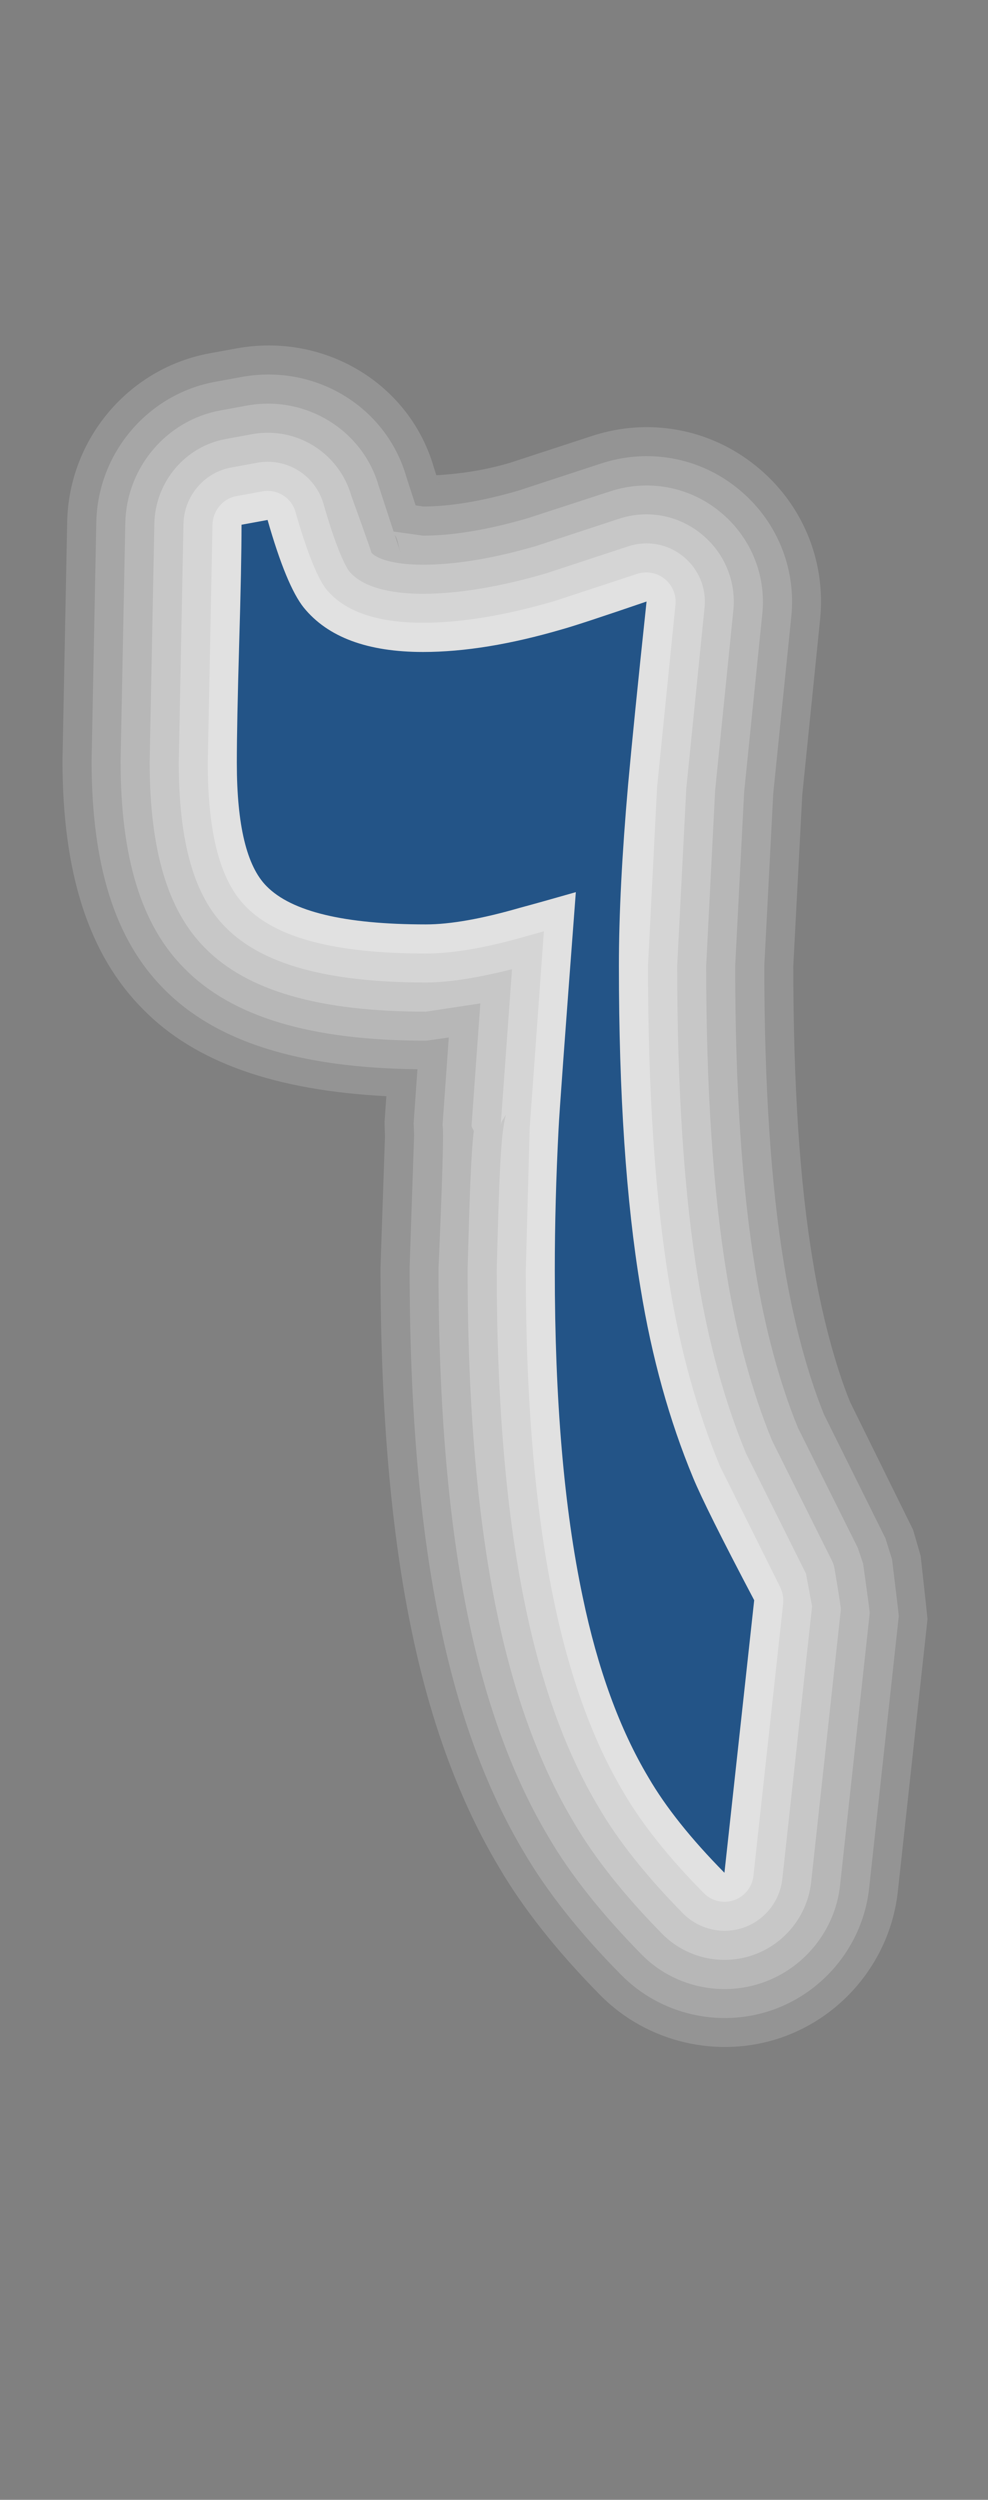 <?xml version="1.0" encoding="UTF-8"?>
<!DOCTYPE svg PUBLIC "-//W3C//DTD SVG 1.1 Tiny//EN" "http://www.w3.org/Graphics/SVG/1.1/DTD/svg11-tiny.dtd">
<svg width="17" height="43" viewBox="0 0 17 43">
<rect x="0" y="0" width="17" height="43" fill="#808080" stroke="none"/>
<path fill="#FFFFFF" fill-opacity="0.16" d="M4.063,5.994L3.615,6.076C2.22,6.328,1.186,7.547,1.156,8.975l-0.081,4.1 c0,1.95,0.453,3.348,1.384,4.284c0.899,0.92,2.292,1.399,4.189,1.497c-0.016,0.216-0.031,0.438-0.031,0.44 c0,0.069,0.007,0.25,0.007,0.25l-0.077,2.257c0,2.463,0.183,4.576,0.543,6.282c0.324,1.558,0.826,2.914,1.493,4.029 c0.412,0.706,1,1.45,1.746,2.206c0.808,0.818,2.032,1.104,3.121,0.727c1.087-0.378,1.872-1.361,1.998-2.506l0.511-4.689 c0.001-0.015-0.118-1.091-0.118-1.091l-0.13-0.446l-1.086-2.203c-0.255-0.627-0.494-1.526-0.641-2.432 c-0.223-1.332-0.334-3.035-0.334-5.066l0.154-2.939l0.307-3.021C14.215,9.636,13.799,8.648,13,8.009 c-0.791-0.638-1.843-0.829-2.814-0.51L8.767,7.963C8.3,8.1,7.886,8.152,7.508,8.175c-0.015-0.047-0.04-0.124-0.04-0.124 C7.057,6.605,5.59,5.713,4.063,5.994z M7.549,8.301c0.008,0.003,0.027,0.01,0.032,0.012c0,0-0.026-0.008-0.031-0.01 C7.55,8.302,7.55,8.302,7.549,8.301z"/>
<path fill="#FFFFFF" fill-opacity="0.17" d="M4.153,6.485L4.153,6.485L3.706,6.567c-1.163,0.21-2.025,1.228-2.049,2.417 l-0.081,4.099c0,1.805,0.405,3.084,1.238,3.922c0.894,0.915,2.332,1.365,4.369,1.387c-0.032,0.441-0.066,0.932-0.066,0.932 c0.006,0.106,0.008,0.212,0.008,0.212s-0.077,2.263-0.077,2.267c0,2.438,0.179,4.508,0.533,6.18 c0.313,1.504,0.795,2.809,1.433,3.875c0.393,0.674,0.955,1.386,1.674,2.112c0.672,0.683,1.692,0.921,2.601,0.605 c0.905-0.316,1.56-1.136,1.665-2.089l0.511-4.688c0.001-0.021-0.116-0.975-0.116-0.975l-0.113-0.361l-1.057-2.129 c-0.281-0.69-0.531-1.617-0.687-2.575c-0.226-1.358-0.341-3.089-0.341-5.146l0.154-2.965l0.311-3.046 c0.085-0.846-0.262-1.67-0.928-2.203c-0.658-0.532-1.535-0.691-2.346-0.425L8.923,8.438C8.306,8.619,7.748,8.712,7.281,8.713 c-0.002-0.001-0.075-0.012-0.13-0.02C7.077,8.464,6.993,8.207,6.993,8.207C6.649,6.999,5.426,6.251,4.153,6.485z"/>
<path fill="#FFFFFF" fill-opacity="0.19" d="M4.244,6.977L4.244,6.977L3.796,7.059c-0.93,0.168-1.62,0.983-1.64,1.936 l-0.081,4.098c0,1.66,0.357,2.821,1.093,3.56c0.82,0.839,2.182,1.248,4.16,1.248c0.03-0.002,0.204-0.027,0.394-0.055 c-0.044,0.625-0.108,1.514-0.108,1.514c0.006,0.006,0.009,0.071,0.009,0.177c0,0.563-0.078,2.279-0.078,2.279 c0,0.001,0,0.002,0,0.004c0,2.385,0.176,4.418,0.522,6.059c0.301,1.45,0.763,2.703,1.373,3.723 c0.373,0.64,0.912,1.319,1.601,2.019c0.538,0.547,1.354,0.735,2.081,0.483c0.725-0.252,1.248-0.908,1.332-1.67l0.511-4.688 c0.002-0.027-0.114-0.851-0.114-0.851l-0.092-0.272l-1.029-2.063c-0.311-0.756-0.569-1.707-0.733-2.718 c-0.229-1.383-0.347-3.141-0.347-5.227l0.154-2.991l0.313-3.07c0.068-0.677-0.209-1.335-0.742-1.762 c-0.527-0.425-1.229-0.553-1.877-0.34L9.079,8.914c-0.674,0.197-1.286,0.3-1.801,0.3c0,0-0.421-0.059-0.506-0.071 c-0.11-0.338-0.255-0.781-0.255-0.781C6.243,7.399,5.261,6.79,4.244,6.977z M6.792,9.203c0.056,0.066,0.055,0.168,0.099,0.302 C6.891,9.504,6.831,9.32,6.792,9.203z"/>
<path fill="#FFFFFF" fill-opacity="0.22" d="M4.334,7.469L4.334,7.469L3.886,7.551c-0.698,0.126-1.215,0.738-1.23,1.455 l-0.081,4.097c0,1.514,0.31,2.557,0.947,3.198c0.723,0.74,1.969,1.101,3.806,1.101c0,0,0.482-0.073,0.937-0.142 c-0.053,0.735-0.151,2.09-0.151,2.1c0,0.038,0.028,0.061,0.038,0.094c-0.049,0.426-0.071,1.101-0.106,2.375 c0,0.001,0,0.002,0,0.004c0,2.342,0.172,4.335,0.512,5.942c0.29,1.396,0.732,2.598,1.313,3.569 c0.352,0.605,0.867,1.255,1.525,1.923c0.404,0.409,1.017,0.553,1.562,0.362c0.544-0.188,0.937-0.682,0.999-1.253l0.511-4.688 c0.003-0.055-0.11-0.711-0.11-0.711c-0.008-0.049-0.021-0.088-0.043-0.131l-1.031-2.067c-0.338-0.821-0.606-1.794-0.78-2.86 c-0.233-1.409-0.353-3.194-0.353-5.307l0.154-3.017l0.313-3.095c0.051-0.507-0.157-1.001-0.558-1.321 c-0.396-0.319-0.922-0.416-1.408-0.256L9.234,9.389C8.505,9.603,7.841,9.714,7.278,9.714c-0.529,0-0.809-0.112-0.888-0.209l0,0 c0-0.025-0.343-0.972-0.343-0.972C5.833,7.786,5.097,7.329,4.334,7.469z"/>
<path fill="#FFFFFF" fill-opacity="0.26" d="M4.424,7.96L3.977,8.042c-0.465,0.084-0.811,0.494-0.82,0.973l-0.081,4.097 c0,1.369,0.262,2.293,0.802,2.835c0.626,0.64,1.756,0.953,3.451,0.953l0,0c0.416,0,0.919-0.088,1.481-0.228 c-0.063,0.875-0.195,2.691-0.195,2.691c0.005-0.075,0.056-0.128,0.091-0.19c-0.092,0.323-0.115,1.035-0.159,2.668 c0,0.001,0,0.002,0,0.004c0,2.298,0.169,4.253,0.501,5.825c0.279,1.342,0.7,2.492,1.253,3.417 c0.332,0.571,0.822,1.188,1.453,1.828c0.27,0.272,0.678,0.368,1.041,0.242s0.624-0.454,0.666-0.837l0.512-4.688 c0-0.001-0.105-0.564-0.105-0.564l-1.031-2.066c-0.363-0.877-0.646-1.896-0.826-3.003c-0.238-1.437-0.359-3.249-0.359-5.388 l0.156-3.042l0.315-3.12c0.034-0.337-0.104-0.667-0.372-0.881c-0.264-0.213-0.616-0.277-0.939-0.171L9.393,9.864 c-0.788,0.229-1.503,0.35-2.114,0.35c-0.436,0-1.012-0.068-1.276-0.394C5.999,9.814,5.832,9.599,5.567,8.67 C5.424,8.172,4.933,7.867,4.424,7.96z"/>
<path fill="#FFFFFF" fill-opacity="0.28" d="M4.515,8.452L4.066,8.534c-0.234,0.042-0.405,0.254-0.41,0.492l-0.081,4.096 c0,1.22,0.215,2.03,0.656,2.474c0.529,0.541,1.543,0.806,3.097,0.806c0.474,0,1.051-0.101,1.765-0.308 c-0.003,0.001,0.118-0.033,0.265-0.074c-0.069,0.97-0.244,3.38-0.244,3.38c0-0.002-0.067,2.456-0.067,2.456 c0,2.251,0.165,4.174,0.49,5.71c0.269,1.289,0.669,2.388,1.192,3.265c0.313,0.539,0.778,1.124,1.381,1.733 c0.136,0.138,0.338,0.185,0.521,0.121s0.312-0.227,0.333-0.418l0.512-4.688c0.01-0.096-0.013-0.201-0.056-0.287l-1.03-2.068 c-0.393-0.942-0.687-2.002-0.873-3.146c-0.244-1.462-0.367-3.302-0.367-5.468l0.156-3.068l0.317-3.145 c0.017-0.168-0.056-0.334-0.187-0.44c-0.133-0.106-0.312-0.139-0.473-0.086l-1.416,0.466c-0.85,0.249-1.61,0.375-2.27,0.375 c-0.792,0-1.353-0.195-1.665-0.579c-0.085-0.107-0.271-0.426-0.528-1.328C5.015,8.559,4.768,8.406,4.515,8.452z"/>
<path fill="#235487" d="M11.925,25.417c-0.407-0.981-0.71-2.067-0.903-3.256c-0.25-1.501-0.373-3.351-0.373-5.549 c0-0.887,0.054-1.925,0.158-3.112c0.063-0.695,0.168-1.747,0.318-3.153c-0.766,0.262-1.246,0.42-1.443,0.475 c-0.893,0.262-1.691,0.393-2.403,0.393c-0.955,0-1.639-0.254-2.053-0.764c-0.198-0.248-0.406-0.75-0.622-1.507L4.156,9.026 c0,0.467-0.014,1.153-0.041,2.059c-0.026,0.906-0.04,1.585-0.04,2.037c0,1.071,0.17,1.778,0.511,2.121 c0.43,0.439,1.344,0.658,2.742,0.658c0.421,0,0.963-0.096,1.626-0.288c0.206-0.055,0.524-0.144,0.954-0.267 c-0.188,2.484-0.287,3.842-0.297,4.073c-0.043,0.833-0.065,1.646-0.065,2.437c0,2.225,0.159,4.094,0.479,5.608 c0.258,1.242,0.636,2.279,1.133,3.111c0.294,0.506,0.729,1.053,1.307,1.639l0.512-4.688 C12.416,26.462,12.066,25.759,11.925,25.417z"/>
</svg>